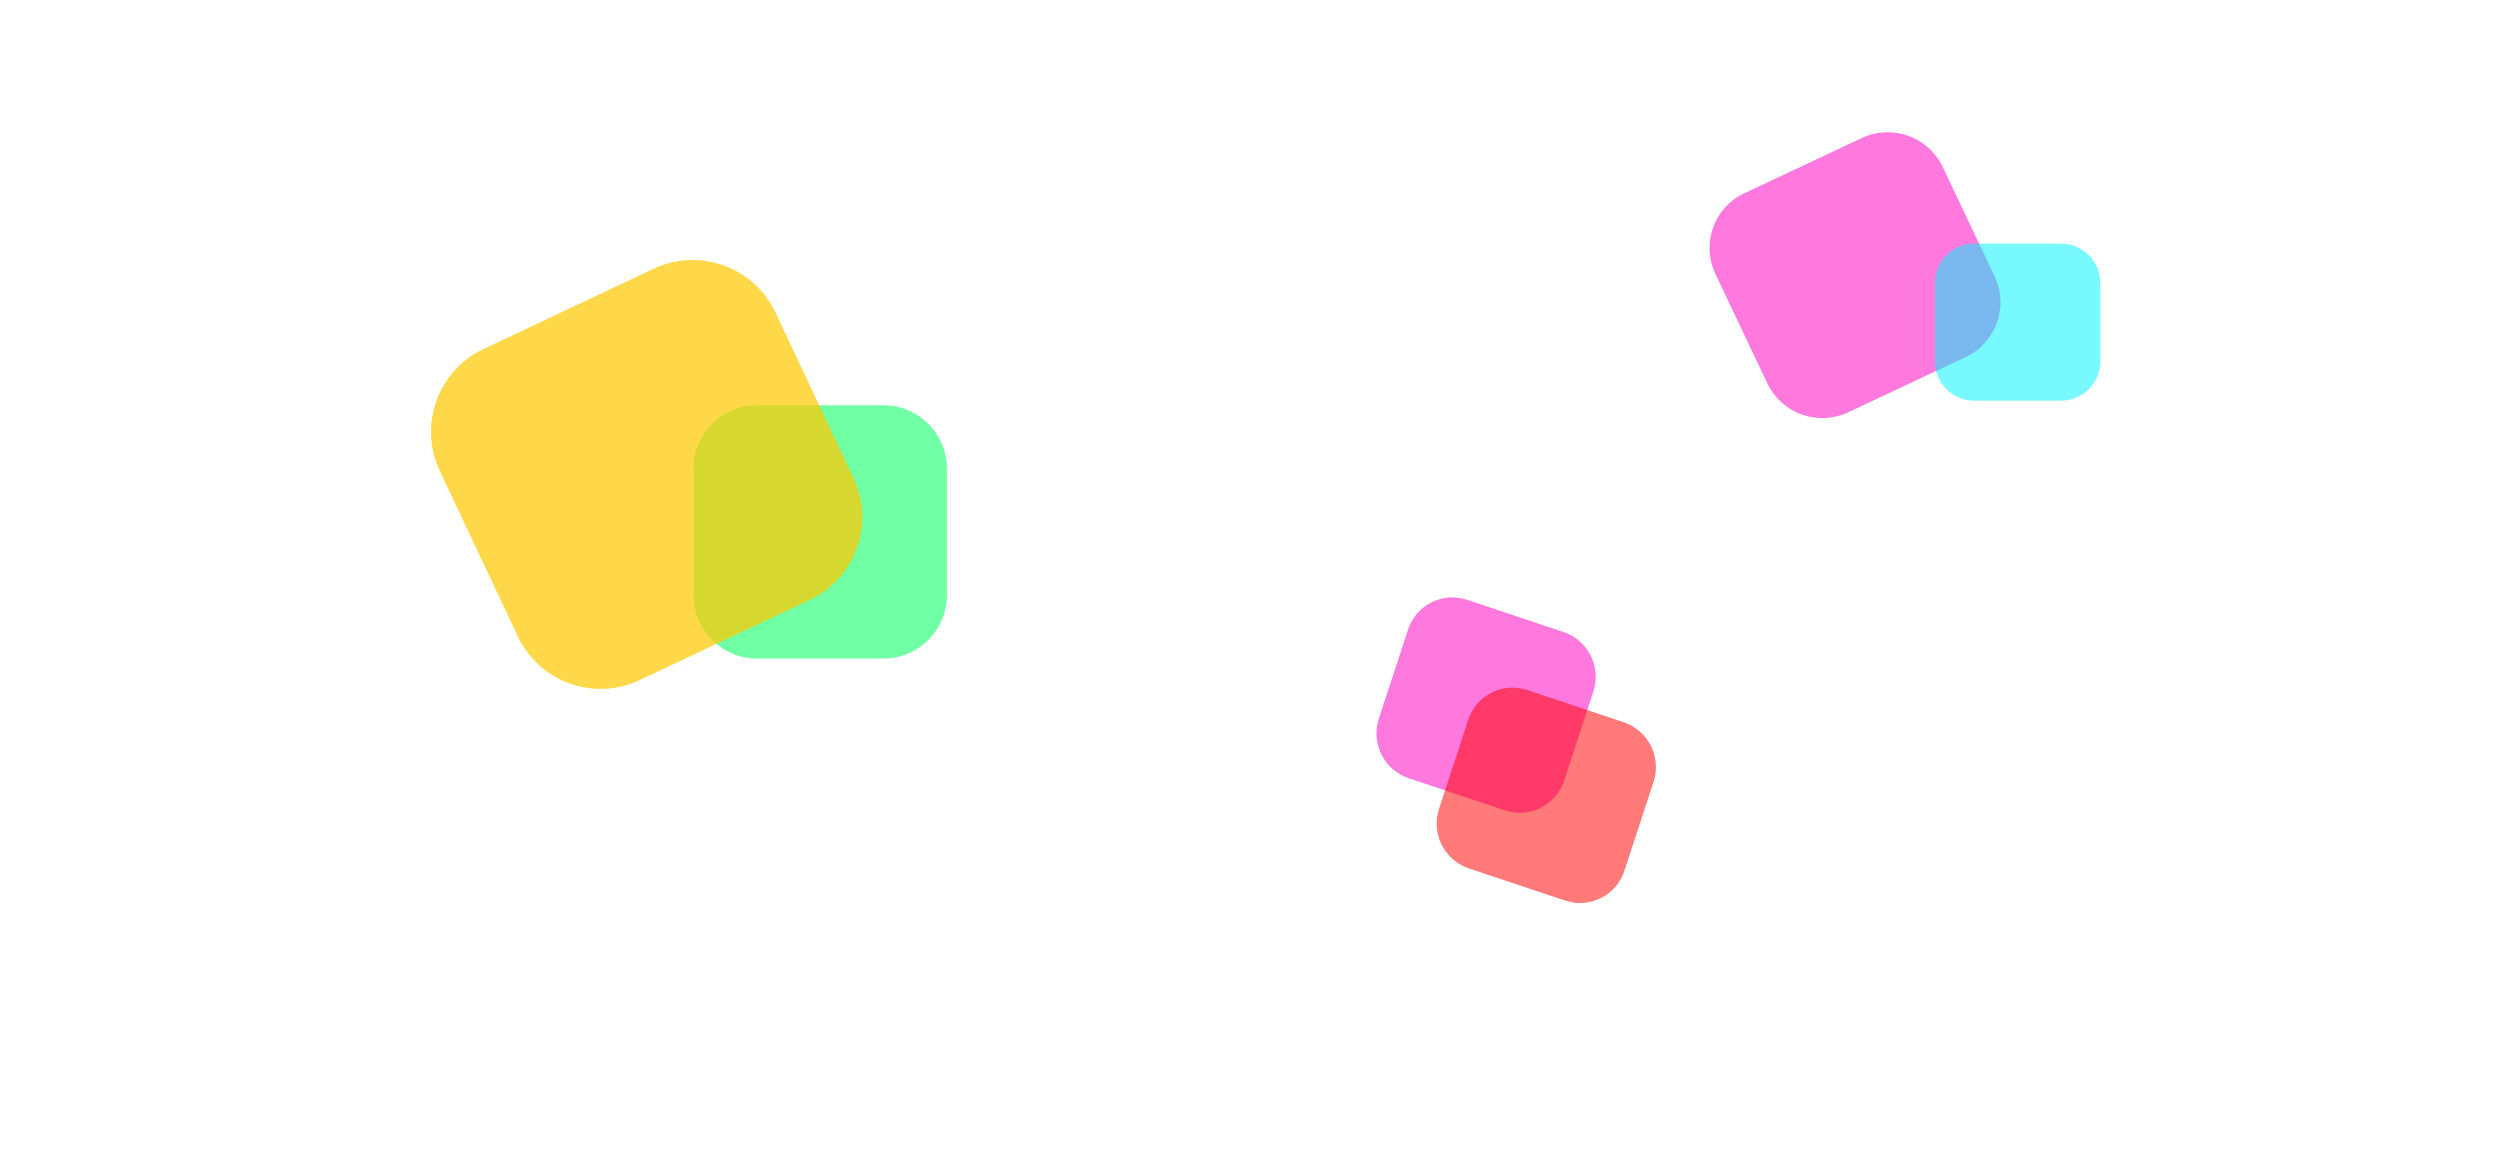 <?xml version="1.0" encoding="UTF-8" standalone="no"?>
<!DOCTYPE svg PUBLIC "-//W3C//DTD SVG 1.1//EN" "http://www.w3.org/Graphics/SVG/1.1/DTD/svg11.dtd">
<svg width="100%" height="100%" viewBox="0 0 1920 900" version="1.1" xmlns="http://www.w3.org/2000/svg" xmlns:xlink="http://www.w3.org/1999/xlink" xml:space="preserve" xmlns:serif="http://www.serif.com/" style="fill-rule:evenodd;clip-rule:evenodd;stroke-linejoin:round;stroke-miterlimit:2;">
    <g transform="matrix(0.455,-0.214,0.215,0.453,1129.91,56.566)">
        <path d="M589.459,436.626C589.459,385.401 548.005,343.813 496.945,343.813L298.307,343.813C247.247,343.813 205.793,385.401 205.793,436.626L205.793,622.251C205.793,673.476 247.247,715.064 298.307,715.064L496.945,715.064C548.005,715.064 589.459,673.476 589.459,622.251L589.459,436.626Z" style="fill:rgb(255,0,190);fill-opacity:0.53;"/>
    </g>
    <g transform="matrix(0.371,0.124,-0.121,0.369,1057.87,296.851)">
        <path d="M589.459,436.626C589.459,385.401 548.101,343.813 497.158,343.813L298.094,343.813C247.152,343.813 205.793,385.401 205.793,436.626L205.793,622.251C205.793,673.476 247.152,715.064 298.094,715.064L497.158,715.064C548.101,715.064 589.459,673.476 589.459,622.251L589.459,436.626Z" style="fill:rgb(255,0,190);fill-opacity:0.53;"/>
    </g>
    <g transform="matrix(0.371,0.124,-0.121,0.369,1104.1,366.145)">
        <path d="M589.459,436.626C589.459,385.401 548.101,343.813 497.158,343.813L298.094,343.813C247.152,343.813 205.793,385.401 205.793,436.626L205.793,622.251C205.793,673.476 247.152,715.064 298.094,715.064L497.158,715.064C548.101,715.064 589.459,673.476 589.459,622.251L589.459,436.626Z" style="fill:rgb(255,4,0);fill-opacity:0.53;"/>
    </g>
    <g transform="matrix(0.77,0,0,0.808,99.459,-45.516)">
        <path d="M815.247,501.701C815.247,468.485 786.956,441.519 752.109,441.519L625.742,441.519C590.895,441.519 562.604,468.485 562.604,501.701L562.604,622.064C562.604,655.28 590.895,682.246 625.742,682.246L752.109,682.246C786.956,682.246 815.247,655.28 815.247,622.064L815.247,501.701Z" style="fill:rgb(0,255,95);fill-opacity:0.56;"/>
    </g>
    <g transform="matrix(0.672,-0.317,0.323,0.685,58.403,127.754)">
        <path d="M589.459,436.626C589.459,385.401 547.083,343.813 494.887,343.813L300.365,343.813C248.17,343.813 205.793,385.401 205.793,436.626L205.793,622.251C205.793,673.476 248.17,715.064 300.365,715.064L494.887,715.064C547.083,715.064 589.459,673.476 589.459,622.251L589.459,436.626Z" style="fill:rgb(255,200,0);fill-opacity:0.71;"/>
    </g>
    <g transform="matrix(0.503,0,0,0.501,1202.99,-34.105)">
        <path d="M815.247,501.701C815.247,468.485 788.417,441.519 755.369,441.519L622.482,441.519C589.434,441.519 562.604,468.485 562.604,501.701L562.604,622.064C562.604,655.28 589.434,682.246 622.482,682.246L755.369,682.246C788.417,682.246 815.247,655.28 815.247,622.064L815.247,501.701Z" style="fill:rgb(0,241,255);fill-opacity:0.53;"/>
    </g>
</svg>
